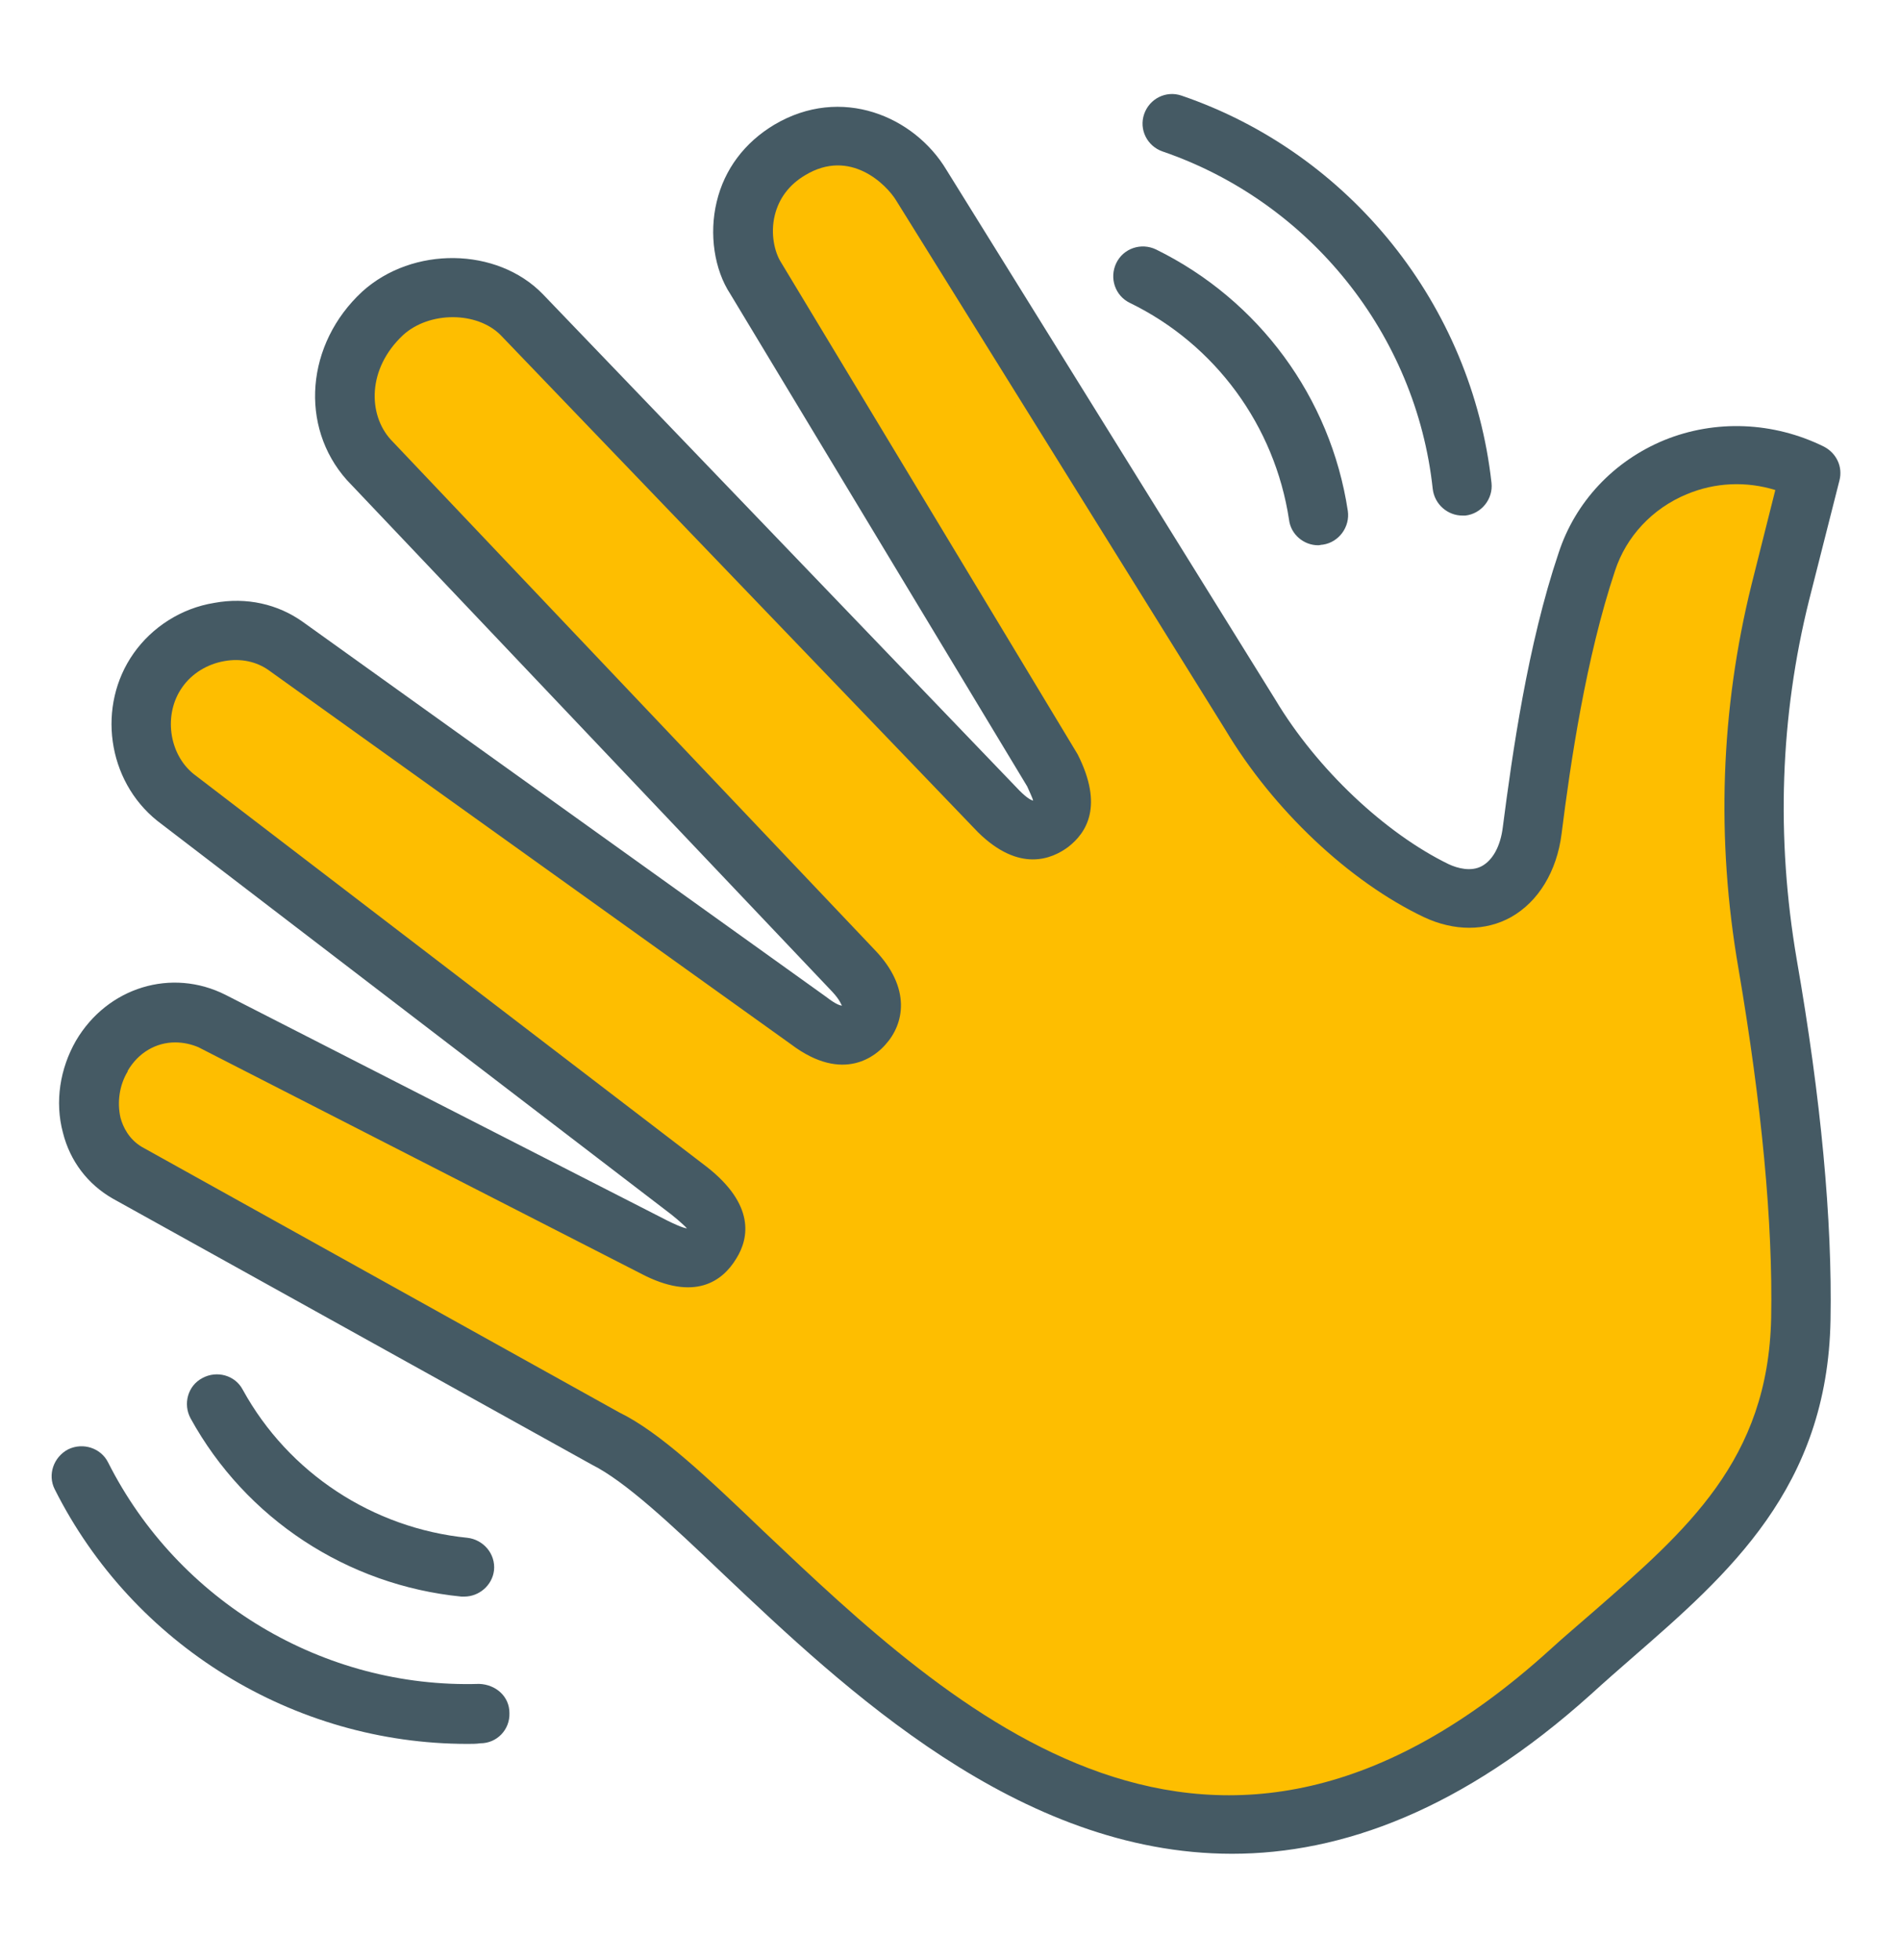 <svg width="32" height="33" viewBox="0 0 32 33" fill="none" xmlns="http://www.w3.org/2000/svg">
    <path
        d="M3.58 17.2L11.02 21C11.24 21.11 11.72 21.38 11.99 20.94C12.24 20.53 11.82 20.2 11.62 20.05L2.96 13.42C2.33 12.92 2.19 11.95 2.67 11.29C3.15 10.6 4.15 10.4 4.83 10.87L13.63 17.18C13.79 17.3 14.23 17.62 14.55 17.25C14.87 16.9 14.52 16.5 14.38 16.35L6.21 7.73C5.62 7.08 5.66 6 6.45 5.27C7.08 4.69 8.19 4.67 8.79 5.29L16.82 13.65C16.94 13.77 17.31 14.15 17.69 13.87C18.08 13.57 17.8 13.13 17.73 12.96L12.74 4.68C12.4 4.15 12.39 3.06 13.31 2.51C14.26 1.95 15.17 2.51 15.52 3.1L21.07 12.02C21.86 13.34 23.1 14.45 24.2 14.97C25.05 15.37 25.71 14.86 25.82 13.97C25.99 12.59 26.26 10.88 26.74 9.44C27.24 7.93 29 7.18 30.5 7.94L29.99 9.95C29.48 11.99 29.42 14.13 29.77 16.21C30.07 17.95 30.37 20.19 30.33 22.18C30.28 25.18 28.26 26.49 26.45 28.12C18.64 35.21 12.96 25.57 10.19 24.2L2.14 19.73C1.46 19.34 1.31 18.43 1.71 17.77C2.1 17.13 2.9 16.85 3.58 17.2Z"
        fill="#FEBE00" />
    <path
        d="M28.16 7.9C28.4 7.95 28.63 8.02 28.86 8.13L28.35 10.14C27.84 12.18 27.78 14.32 28.13 16.4C28.43 18.14 28.73 20.38 28.69 22.37C28.64 25.37 26.62 26.68 24.81 28.31C23.33 29.65 21.93 30.39 20.61 30.7C22.39 30.73 24.34 30.04 26.44 28.13C28.25 26.5 30.26 25.19 30.32 22.19C30.36 20.19 30.06 17.95 29.76 16.22C29.4 14.14 29.47 12 29.98 9.96L30.49 7.95C29.72 7.56 28.87 7.58 28.16 7.9Z"
        fill="#FEBE00" />
    <path
        d="M28.14 15.41C28.44 17.15 28.74 19.39 28.7 21.38C28.65 24.38 26.63 25.69 24.82 27.32C21.7 30.15 18.92 30.31 16.53 29.4C19.25 31.05 22.59 31.64 26.45 28.13C28.26 26.5 30.27 25.19 30.33 22.19C30.37 20.19 30.07 17.95 29.77 16.22C29.42 14.14 27.78 13.33 28.14 15.41Z"
        fill="#FEBE00" />
    <path
        d="M7.15 5.47L16.05 14.64C16.17 14.76 16.54 15.14 16.92 14.86C17.31 14.56 17.03 14.12 16.96 13.95L16.57 13.3L8.79 5.3C8.24 4.73 7.28 4.7 6.64 5.13C6.83 5.21 7 5.32 7.15 5.47Z"
        fill="#FEBE00" />
    <path
        d="M3.11 11.11L12.87 18.1C13.05 18.23 13.54 18.58 13.89 18.17C14.2 17.84 13.95 17.46 13.78 17.26L4.92 10.91C4.33 10.5 3.49 10.56 2.91 11C2.98 11.04 3.05 11.07 3.11 11.11Z"
        fill="#FEBE00" />
    <path
        d="M13.88 3.28L19.43 12.2C20.22 13.52 21.46 14.63 22.56 15.15C23.15 15.43 23.65 15.25 23.94 14.82C22.91 14.26 21.81 13.24 21.07 12.02L15.52 3.1C15.17 2.51 14.26 1.95 13.31 2.51C13.25 2.54 13.21 2.58 13.16 2.62C13.47 2.79 13.73 3.03 13.88 3.28Z"
        fill="#FEBE00" />
    <path
        d="M10.46 21.93C10.71 22.06 11.28 22.37 11.59 21.86C11.71 21.66 11.68 21.49 11.61 21.34L3.67 17.28C3.04 16.96 2.34 17.1 1.85 17.53L10.46 21.93Z"
        fill="#FEBE00" />
    <path
        d="M20.75 31.21C17.15 31.21 14.22 28.43 12.18 26.5C11.3 25.66 10.53 24.94 9.97 24.66L1.9 20.18C1.48 19.94 1.18 19.55 1.06 19.07C0.92 18.55 1.01 17.99 1.28 17.52C1.81 16.62 2.89 16.29 3.8 16.75L11.24 20.55C11.32 20.59 11.51 20.68 11.57 20.68C11.54 20.65 11.46 20.57 11.31 20.45L2.65 13.82C1.8 13.14 1.63 11.88 2.25 11C2.56 10.56 3.05 10.24 3.61 10.15C4.15 10.05 4.68 10.17 5.1 10.47L13.91 16.78C14.09 16.92 14.16 16.93 14.18 16.93C14.17 16.92 14.15 16.84 14.02 16.7L5.84 8.08C5.04 7.18 5.15 5.79 6.1 4.91C6.95 4.14 8.37 4.16 9.14 4.95L17.17 13.31C17.31 13.45 17.37 13.47 17.4 13.48C17.39 13.43 17.32 13.29 17.3 13.24L12.3 4.95C12.03 4.54 11.94 3.94 12.07 3.4C12.2 2.85 12.54 2.4 13.04 2.1C14.17 1.43 15.4 1.96 15.94 2.86L21.48 11.78C22.18 12.95 23.33 14.03 24.4 14.55C24.55 14.62 24.78 14.68 24.96 14.58C25.14 14.48 25.27 14.25 25.31 13.93C25.47 12.69 25.73 10.85 26.25 9.31C26.53 8.45 27.18 7.76 28.03 7.41C28.89 7.06 29.87 7.1 30.72 7.52C30.93 7.63 31.04 7.86 30.98 8.09L30.47 10.1C29.98 12.06 29.91 14.1 30.26 16.15C30.67 18.5 30.86 20.54 30.83 22.22C30.78 25.05 29.11 26.5 27.49 27.91C27.26 28.11 27.02 28.32 26.79 28.53C24.63 30.47 22.6 31.21 20.75 31.21ZM2.95 17.55C2.63 17.55 2.33 17.72 2.15 18.03V18.04C2.01 18.27 1.97 18.56 2.03 18.82C2.07 18.97 2.17 19.18 2.39 19.31L10.43 23.78C11.11 24.11 11.92 24.88 12.86 25.78C16.05 28.8 20.41 32.94 26.11 27.77C26.35 27.55 26.59 27.35 26.83 27.14C28.41 25.76 29.78 24.58 29.83 22.19C29.86 20.58 29.67 18.6 29.28 16.31C28.9 14.12 28.98 11.94 29.5 9.84L29.9 8.25C29.41 8.1 28.89 8.12 28.41 8.32C27.83 8.56 27.39 9.03 27.2 9.61C26.71 11.08 26.45 12.84 26.3 14.04C26.22 14.67 25.91 15.18 25.45 15.44C25.02 15.68 24.49 15.68 23.98 15.44C22.72 14.84 21.44 13.63 20.64 12.29L15.09 3.37C14.93 3.11 14.32 2.49 13.56 2.95C13.29 3.11 13.12 3.34 13.05 3.62C12.97 3.94 13.05 4.25 13.15 4.41L18.15 12.7C18.59 13.57 18.3 14.02 17.99 14.26C17.72 14.46 17.17 14.7 16.47 14.01L8.43 5.64C8.03 5.24 7.23 5.24 6.79 5.64C6.18 6.21 6.2 6.98 6.58 7.4L14.74 16C15.35 16.64 15.23 17.24 14.91 17.59C14.77 17.75 14.22 18.26 13.32 17.58L4.52 11.28C4.32 11.14 4.06 11.08 3.78 11.13C3.49 11.18 3.23 11.34 3.07 11.57C2.75 12.02 2.84 12.69 3.26 13.03L11.91 19.65C12.71 20.28 12.62 20.84 12.4 21.19C12.17 21.57 11.7 21.92 10.79 21.44L3.34 17.63C3.22 17.58 3.09 17.55 2.95 17.55Z"
        fill="#455A64" />
    <path
        d="M7.87 29.36C4.95 29.36 2.24 27.7 0.92 25.07C0.8 24.83 0.9 24.53 1.15 24.4C1.4 24.28 1.7 24.38 1.82 24.62C3 26.96 5.45 28.43 8.07 28.35C8.35 28.36 8.58 28.56 8.58 28.84C8.59 29.12 8.37 29.35 8.09 29.35C8.02 29.36 7.95 29.36 7.87 29.36Z"
        fill="#455A64" />
    <path
        d="M7.82 26.88C7.8 26.88 7.79 26.88 7.77 26.88C5.85 26.69 4.14 25.57 3.21 23.88C3.08 23.64 3.16 23.33 3.41 23.2C3.65 23.07 3.96 23.15 4.09 23.4C4.86 24.8 6.28 25.73 7.87 25.89C8.14 25.92 8.35 26.16 8.32 26.44C8.29 26.69 8.07 26.88 7.82 26.88Z"
        fill="#455A64" />
    <path
        d="M24.63 8.68C24.38 8.68 24.16 8.49 24.13 8.23C23.85 5.63 22.06 3.4 19.58 2.55C19.32 2.46 19.18 2.18 19.27 1.92C19.36 1.66 19.64 1.52 19.9 1.61C22.74 2.58 24.79 5.14 25.12 8.13C25.15 8.4 24.95 8.65 24.68 8.68C24.67 8.68 24.65 8.68 24.63 8.68Z"
        fill="#455A64" />
    <path
        d="M22.2 9.18C21.96 9.18 21.74 9 21.71 8.75C21.47 7.17 20.47 5.8 19.03 5.1C18.78 4.98 18.68 4.68 18.8 4.43C18.92 4.18 19.22 4.08 19.47 4.2C21.2 5.05 22.41 6.69 22.7 8.6C22.74 8.87 22.55 9.13 22.28 9.17C22.25 9.17 22.23 9.18 22.2 9.18Z"
        fill="#455A64" />
</svg>

